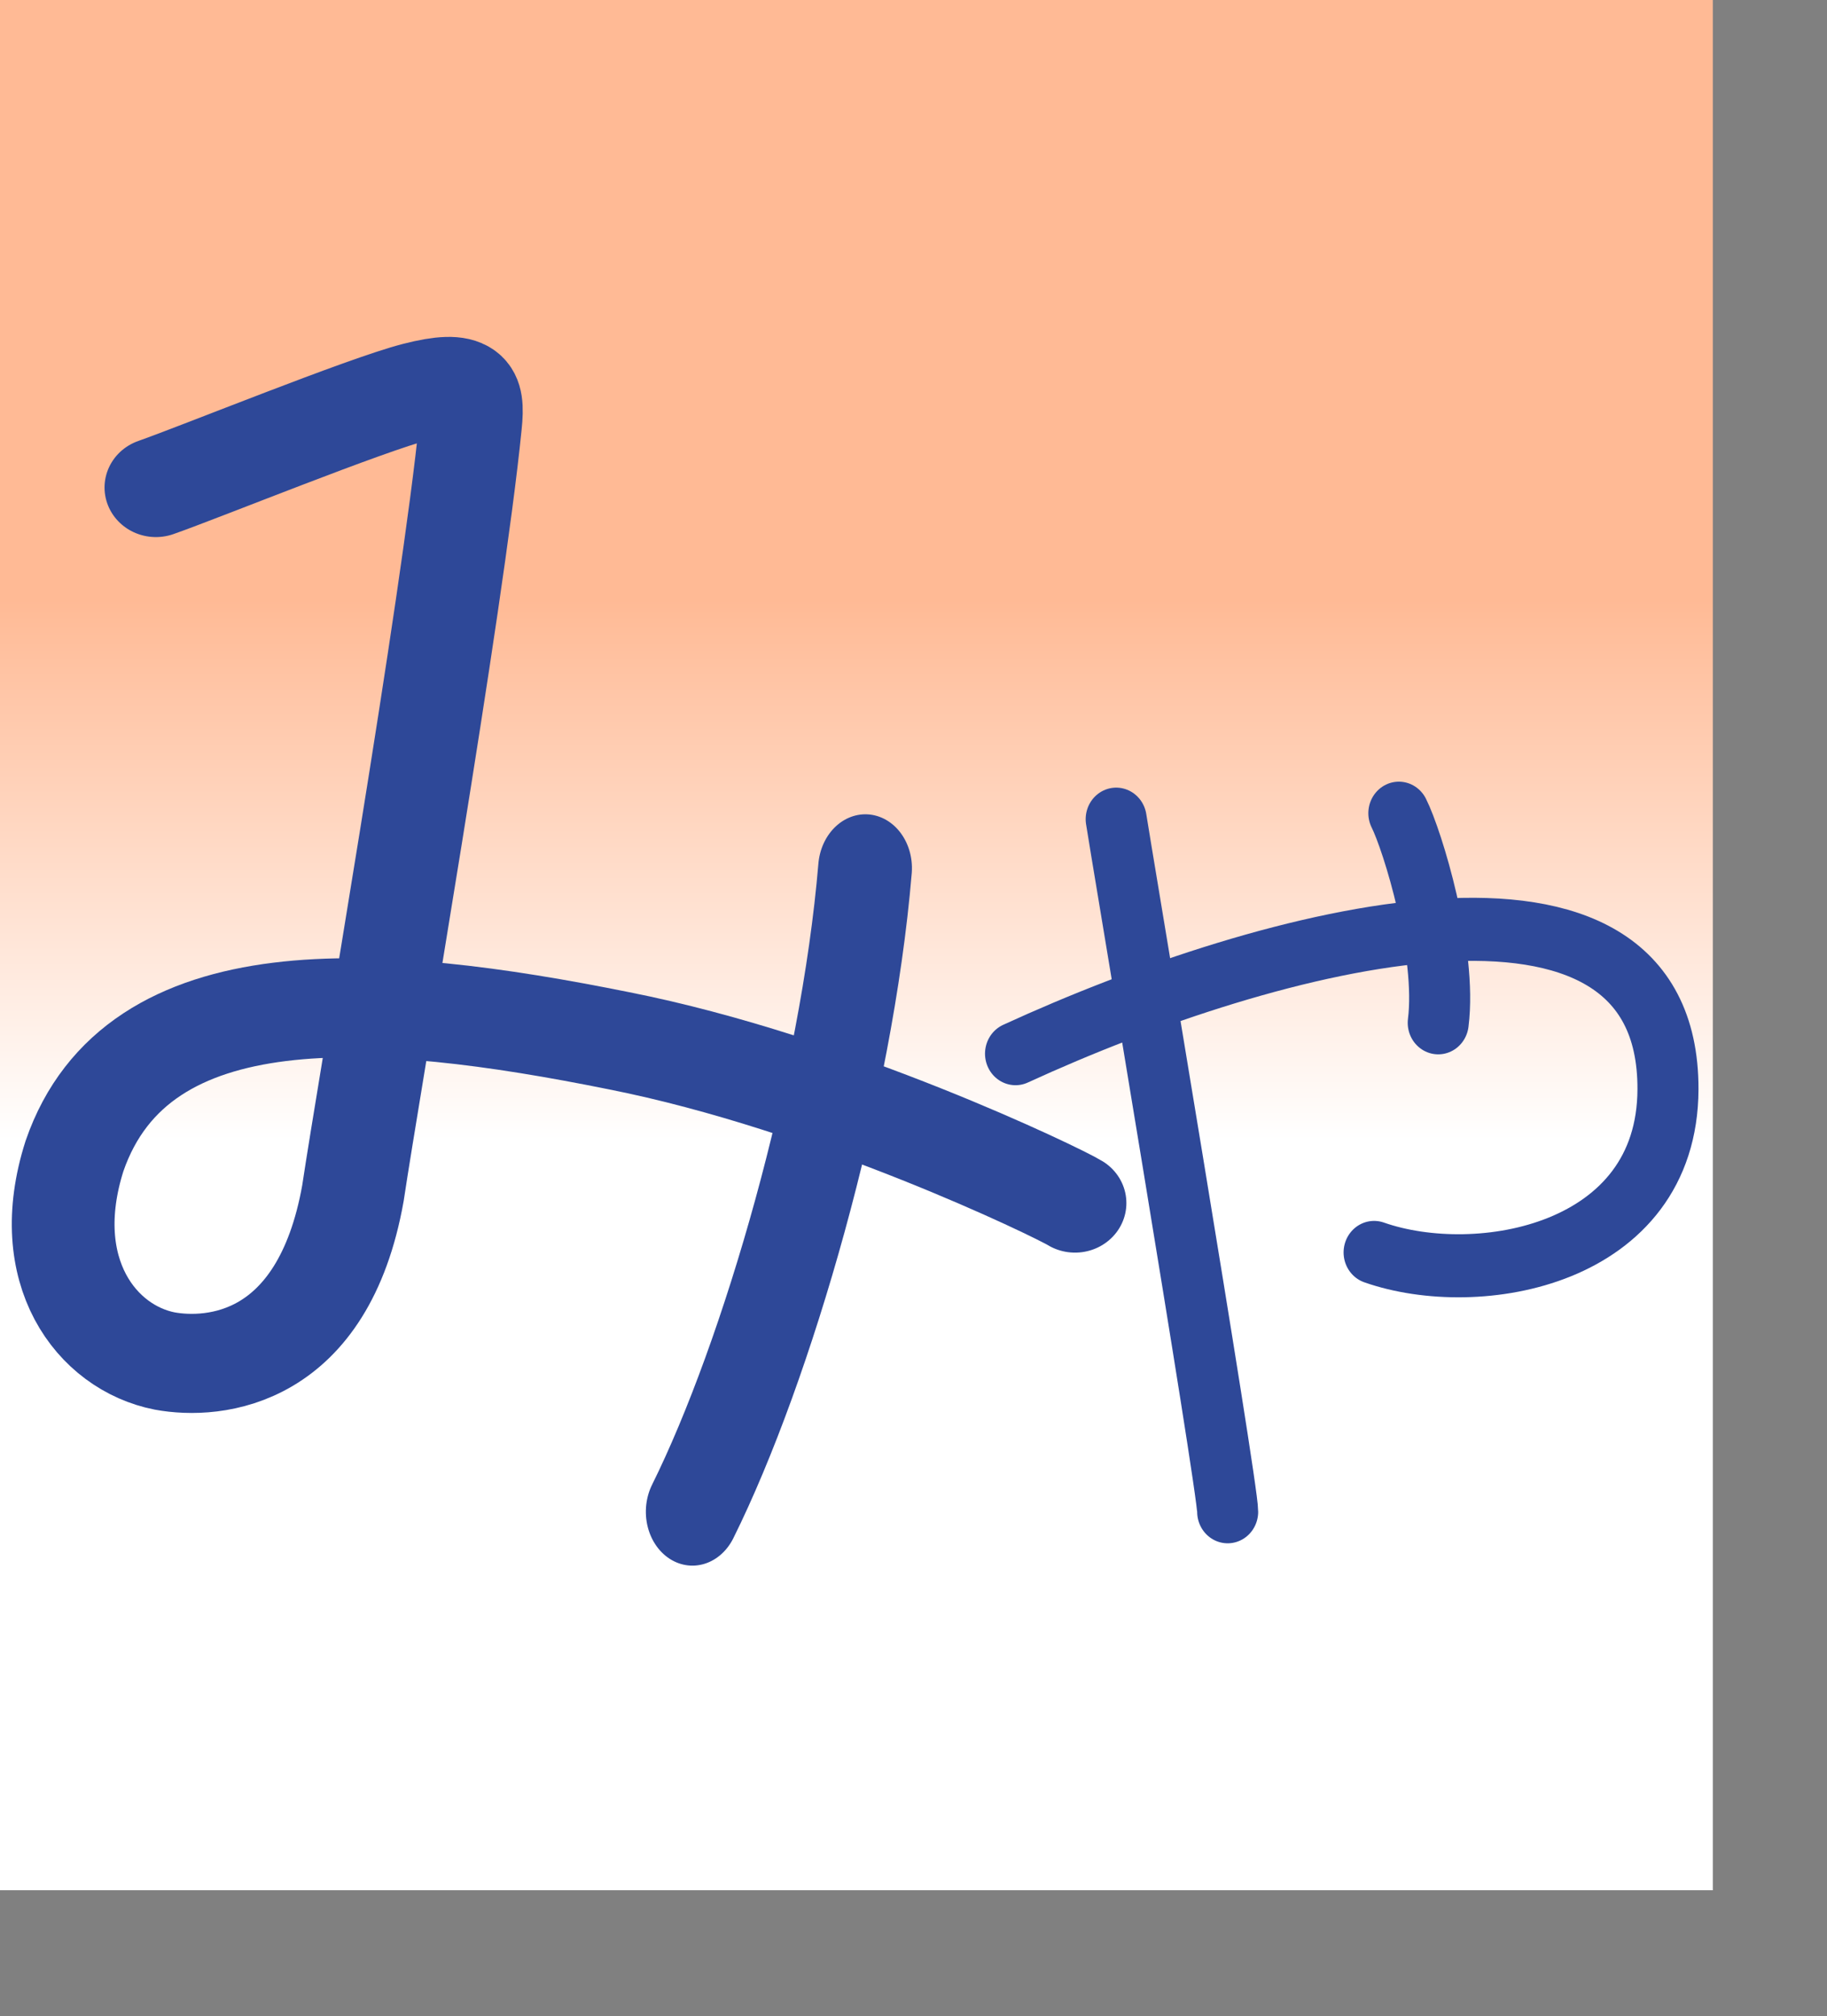<?xml version="1.0" encoding="UTF-8" standalone="no"?>
<!DOCTYPE svg PUBLIC "-//W3C//DTD SVG 20010904//EN"
"http://www.w3.org/TR/2001/REC-SVG-20010904/DTD/svg10.dtd">
<!-- Created with Sodipodi ("http://www.sodipodi.com/") -->
<svg
   id="svg548"
   sodipodi:version="0.32"
   width="86.27mm"
   height="95.15mm"
   sodipodi:docname="/mnt/sda1/kana-no-quiz/devel/data/img/kana/src/h_mya.svg"
   sodipodi:docbase="/mnt/sda1/kana-no-quiz/devel/data/img/kana/src"
   xmlns="http://www.w3.org/2000/svg"
   xmlns:sodipodi="http://sodipodi.sourceforge.net/DTD/sodipodi-0.dtd"
   xmlns:xlink="http://www.w3.org/1999/xlink">
  <rect width="100%" height="100%" fill="#808080" stroke="none"/>
  <defs
     id="defs550">
    <linearGradient
       id="linearGradient567">
      <stop
         style="stop-color:#ffffff;stop-opacity:1;"
         offset="0"
         id="stop568" />
      <stop
         style="stop-color:#ffba95;stop-opacity:1;"
         offset="1"
         id="stop569" />
    </linearGradient>
    <linearGradient
       id="linearGradient561">
      <stop
         style="stop-color:#ffc9ff;stop-opacity:1;"
         offset="0"
         id="stop562" />
      <stop
         style="stop-color:#00f3ff;stop-opacity:1;"
         offset="1"
         id="stop563" />
    </linearGradient>
    <linearGradient
       xlink:href="#linearGradient567"
       id="linearGradient564"
       x1="0.492"
       y1="0.602"
       x2="0.492"
       y2="0.32"
       gradientUnits="objectBoundingBox"
       spreadMethod="pad" />
    <radialGradient
       xlink:href="#linearGradient567"
       id="radialGradient565"
       cx="0.552"
       cy="0.508"
       fx="0.552"
       fy="0.508"
       r="0.612"
       gradientUnits="objectBoundingBox"
       spreadMethod="pad" />
    <linearGradient
       xlink:href="#linearGradient561"
       id="linearGradient566" />
  </defs>
  <sodipodi:namedview
     id="base" />
  <rect
     style="font-size:12;fill:url(#linearGradient564);fill-rule:evenodd;stroke:none;stroke-width:0.375;stroke-linecap:square;stroke-linejoin:round;stroke-dashoffset:0;stroke-dasharray:none;stroke-opacity:1;"
     id="rect571"
     width="305.681"
     height="337.146"
     x="-7.275958e-12"
     y="-6.103516e-5" />
  <g
     id="g1855"
     transform="matrix(0.8,0,0,0.8,-21.75,34.929)">
    <path
       style="font-size:12;fill:none;fill-rule:evenodd;stroke:#2e4898;stroke-width:21.601;stroke-linecap:round;"
       d="M 276.751 223.635 C 273.322 221.419 225.723 197.458 180.828 188.254 C 130.09 177.642 79.605 173.714 66.385 213.371 C 58.625 238.601 71.091 255.164 85.364 258.059 C 95.68 260.012 118.632 258.172 124.928 221.478 C 128.176 198.879 145.867 93.443 149.649 53.957 C 150.417 46.473 149.091 43.95 138.307 46.805 C 127.522 49.661 92.967 64.252 83.499 67.687 "
       id="path1859"
       sodipodi:nodetypes="csssssss"
       transform="matrix(1.061,0,0,1.023,-26.625,-4.211)" />
    <path
       style="font-size:12;fill:none;fill-rule:evenodd;stroke:#2e4898;stroke-width:21.455;stroke-linecap:round;"
       d="M 260.536 144.296 C 261.924 187.807 250.778 243.744 237.702 275.178 "
       id="path564"
       sodipodi:nodetypes="cs"
       transform="matrix(0.967,0.137,-0.125,1.119,-13.734,-47.181)" />
  </g>
  <g
     id="g668"
     transform="matrix(0.484,0,0,0.5,165.694,120.27)">
    <path
       style="font-size:12;fill:none;fill-rule:evenodd;stroke:#2e4898;stroke-width:22.5;stroke-linecap:round;"
       d="M 32.114 135.333 C 126.823 93.232 272.973 56.004 272.694 148.019 C 272.517 207.435 202.617 219.232 164.333 206.235 "
       id="path676"
       sodipodi:nodetypes="css" />
    <path
       style="font-size:12;fill:none;fill-rule:evenodd;stroke:#2e4898;stroke-width:22.5;stroke-linecap:round;"
       d="M 110.34 298.745 C 110.418 289.652 70.021 57.145 69.231 51.678 "
       id="path677"
       sodipodi:nodetypes="cs" />
    <path
       style="font-size:12;fill:none;fill-rule:evenodd;stroke:#2e4898;stroke-width:22.5;stroke-linecap:round;"
       d="M 187.979 124.323 C 191.247 99.276 178.503 59.272 173.459 49.551 "
       id="path619"
       sodipodi:nodetypes="cs" />
  </g>
</svg>
